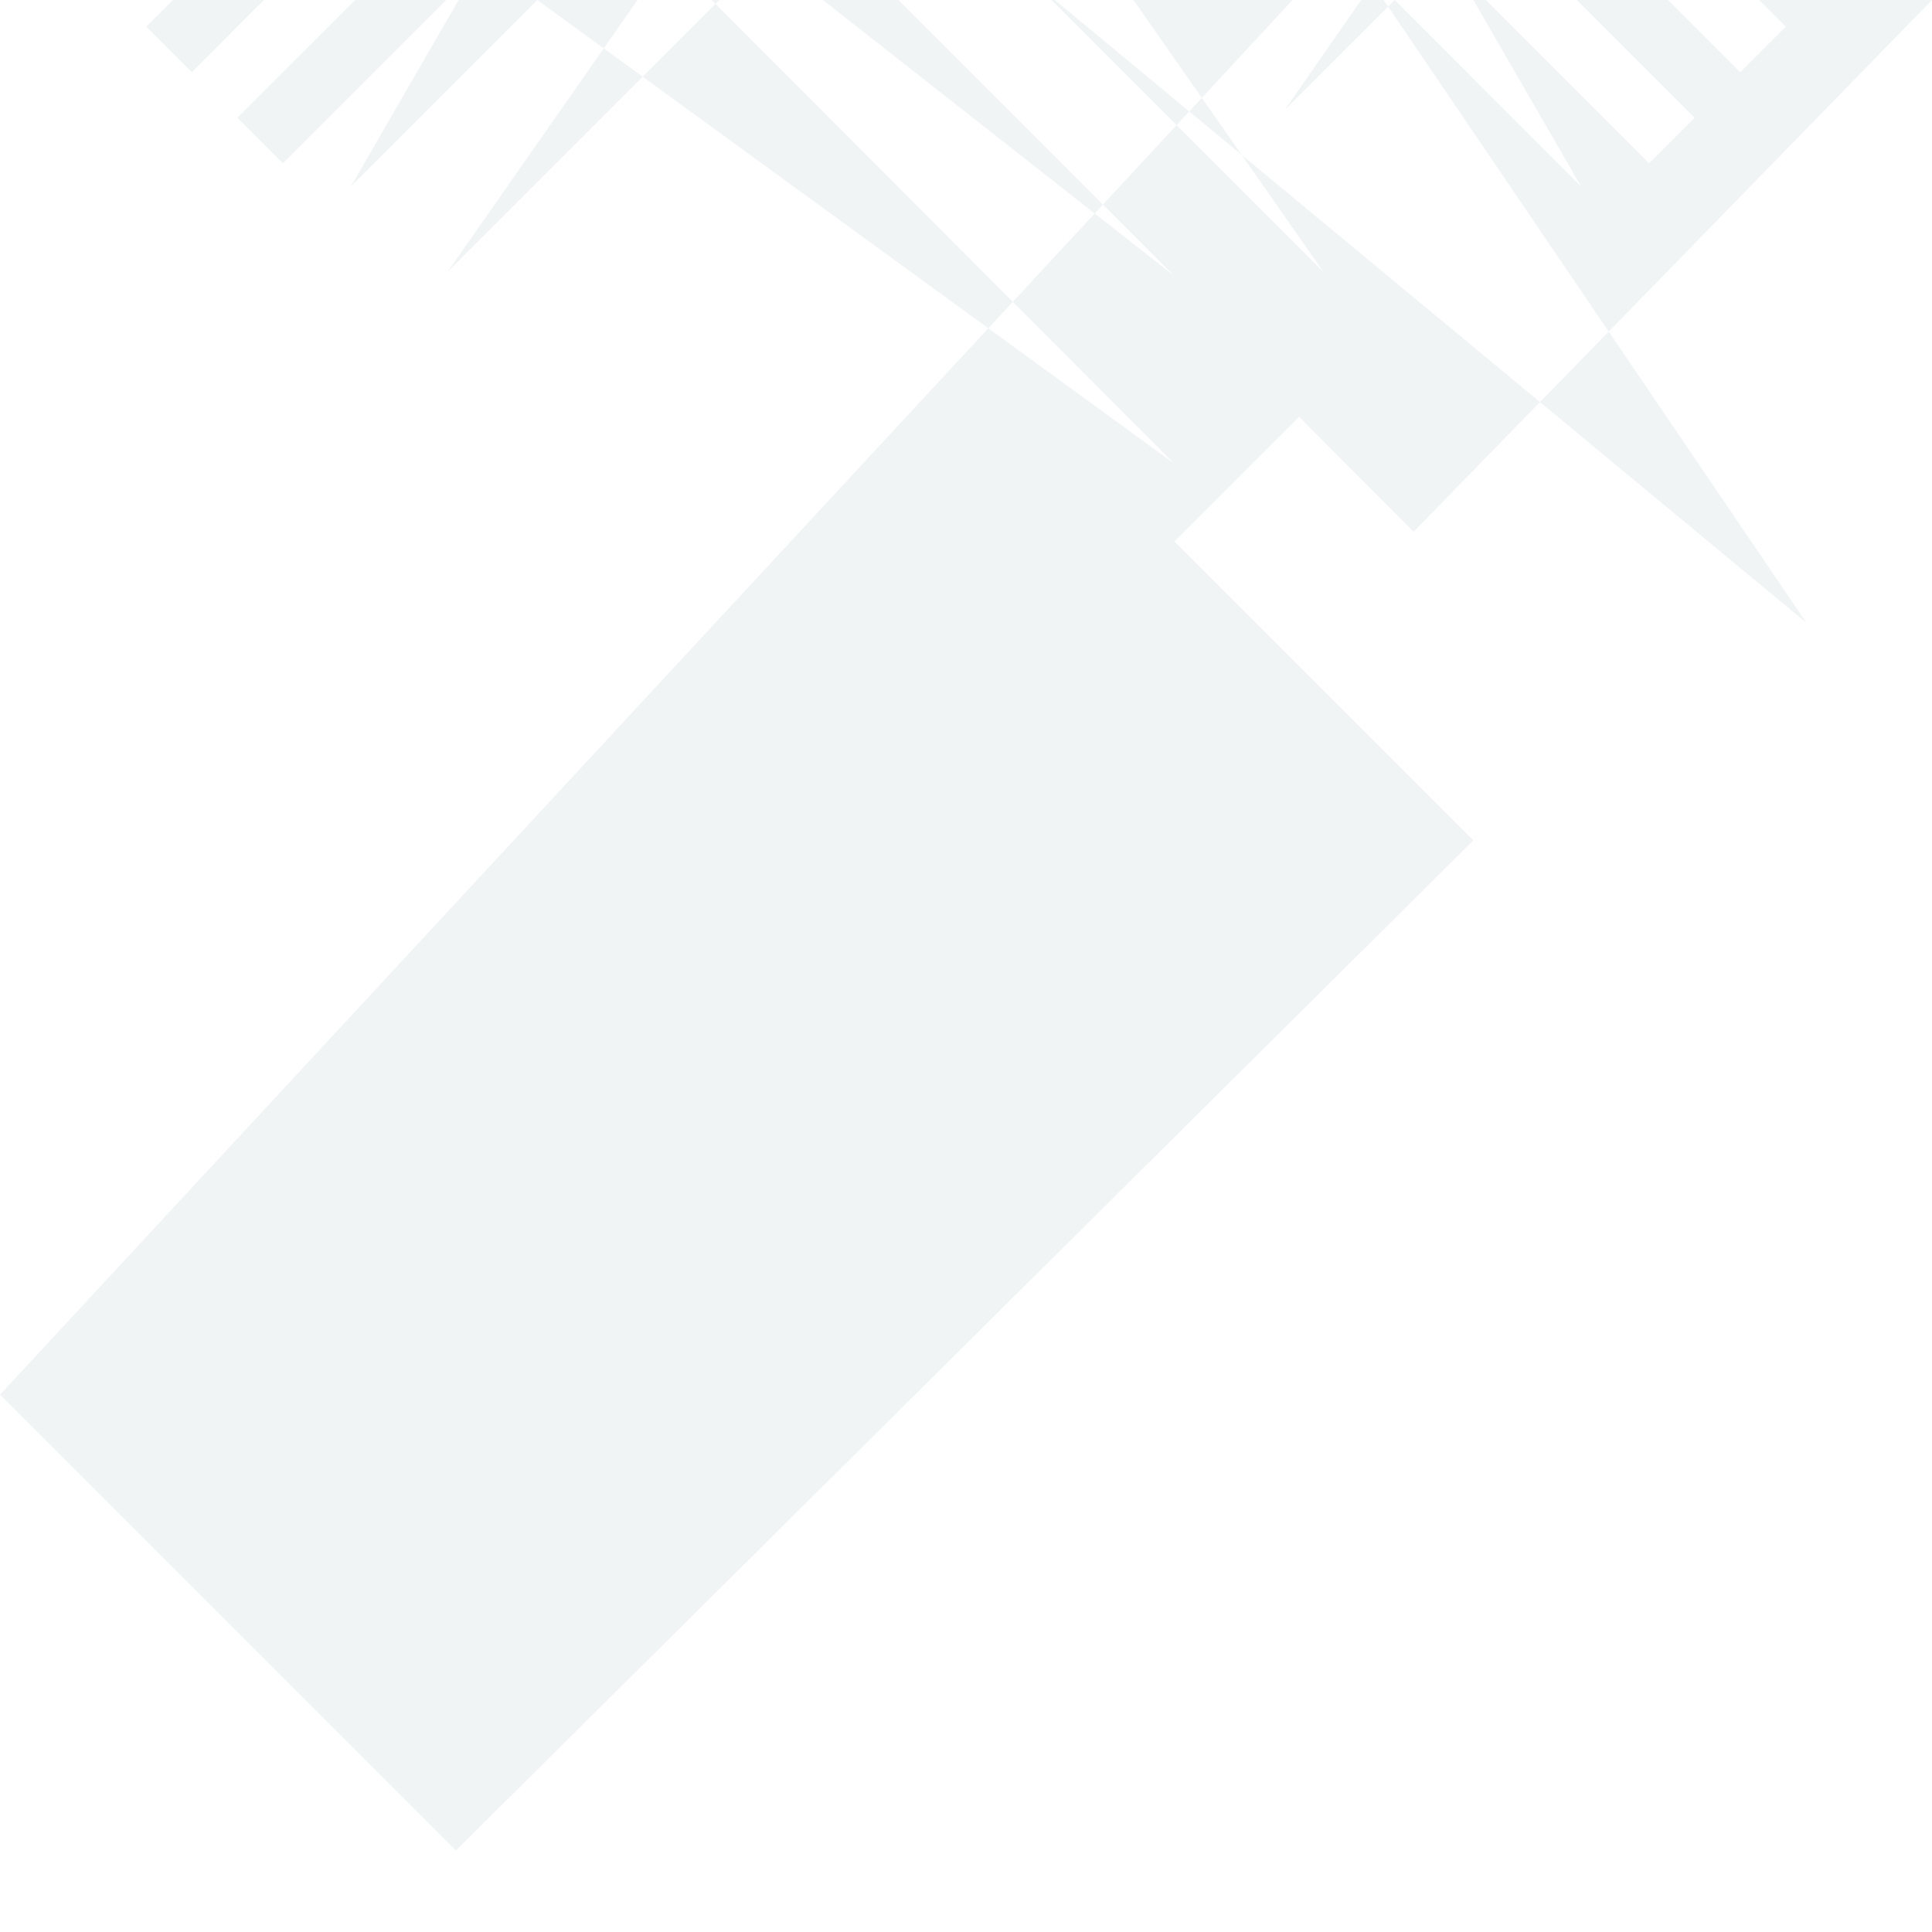 
<svg width="60" height="60" viewBox="0 0 60 60" xmlns="http://www.w3.org/2000/svg">
  <path d="M54.627 0l.83.828-1.415 1.415L51.8 0h2.827zM5.373 0l-.83.828L5.96 2.243 8.2 0H5.374zM48.97 0l3.657 3.657-1.414 1.414L46.143 0h2.828zM11.03 0L7.372 3.657l1.415 1.414L13.857 0H11.03zm32.284 0L39.9 3.414 42.272 0h-2.83zM16.686 0L10.9 5.787 14.243 0h-2.83zM22.343 0L13.9 8.443 19.8 0h-2.83zM32.657 0L41.1 8.443 35.2 0h2.83zM43.314 0L49.1 5.787 45.757 0h2.83zM27.9 0L36.47 8.572 25.557 0H27.9zm-5.8 0L36.47 14.4 16.686 0h5.414zm10.657 0L56.1 19.343 42.97 0h-2.83L0 43.314 14.157 57.47 45.757 26.1 36.47 16.814 16.686 36.6 26.1 45.9l-9.414-9.3 23.658-23.656L43.9 16.514 60 0H38.57z" fill="#1F6357" fill-opacity="0.07" fill-rule="evenodd"/>
</svg>
